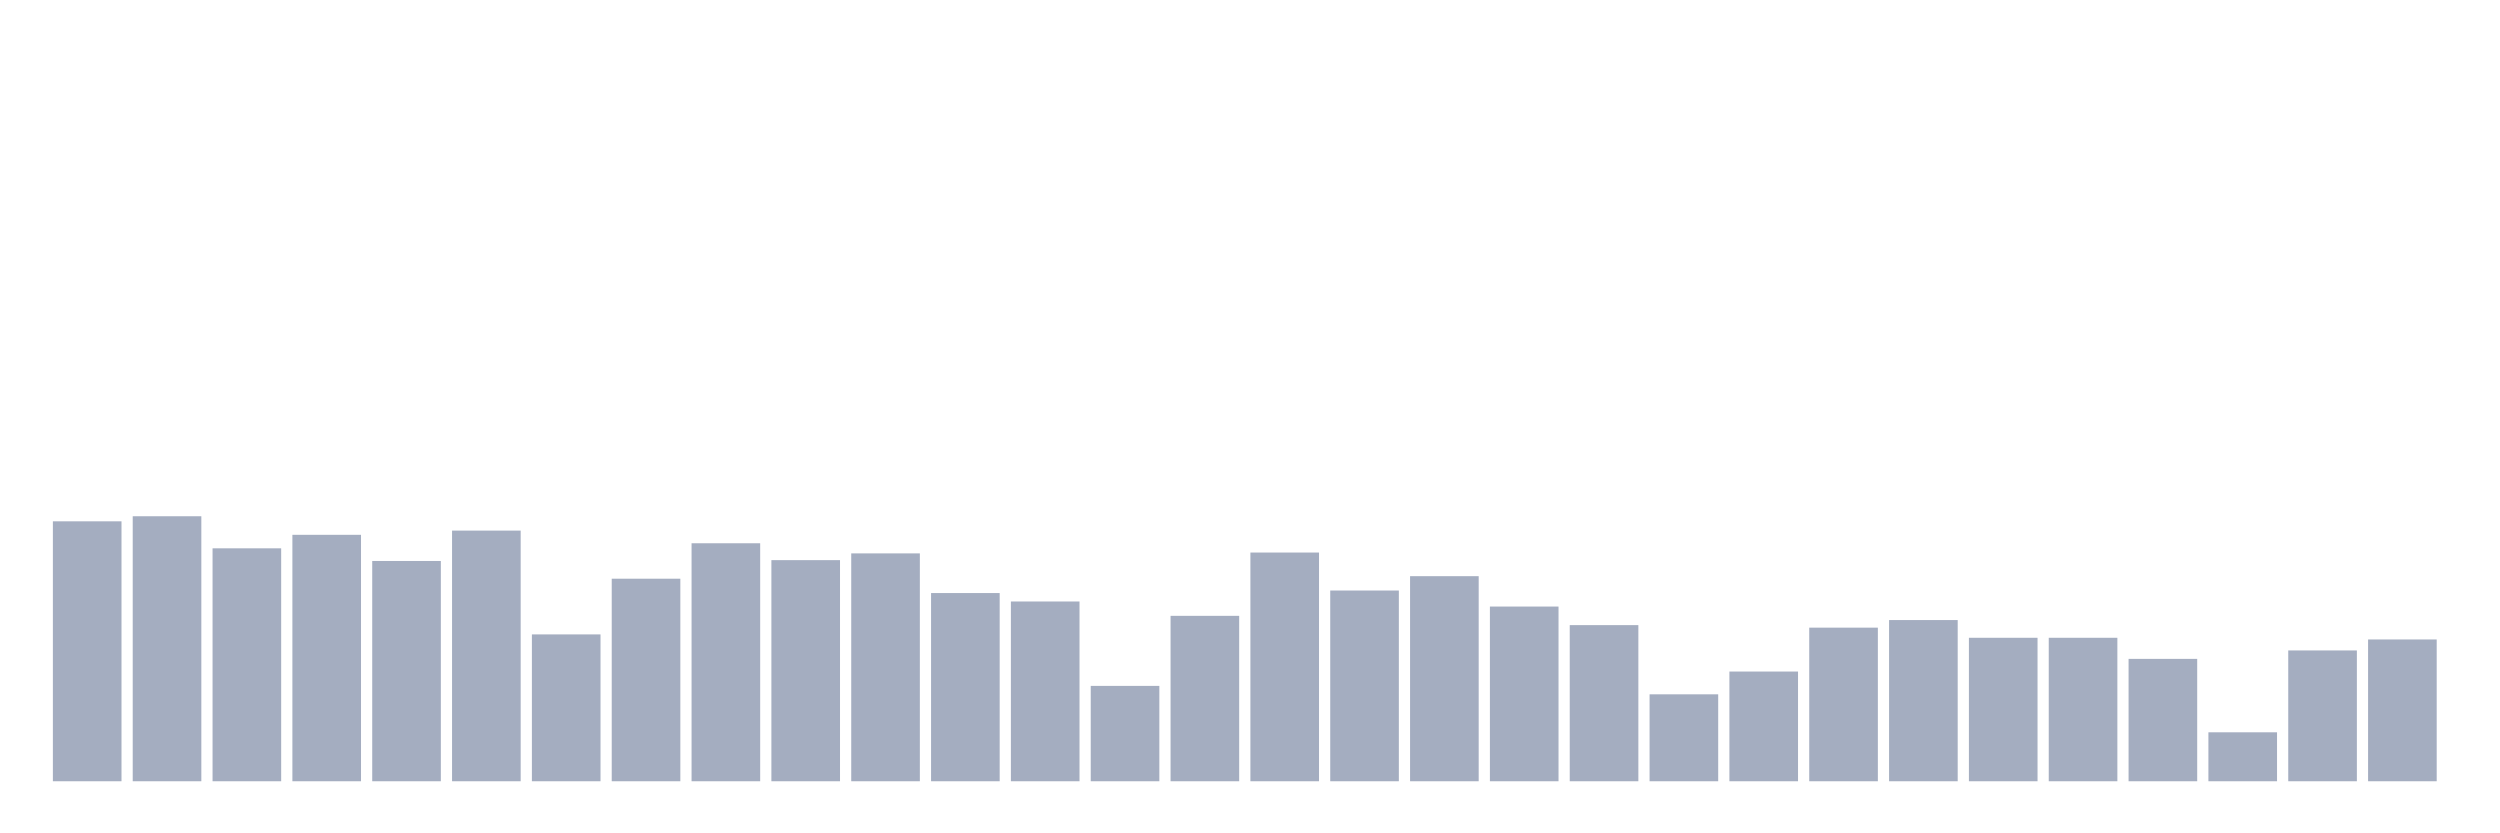 <svg xmlns="http://www.w3.org/2000/svg" viewBox="0 0 480 160"><g transform="translate(10,10)"><rect class="bar" x="0.153" width="13.175" y="90.093" height="49.907" fill="rgb(164,173,192)"></rect><rect class="bar" x="15.482" width="13.175" y="89.12" height="50.88" fill="rgb(164,173,192)"></rect><rect class="bar" x="30.81" width="13.175" y="95.278" height="44.722" fill="rgb(164,173,192)"></rect><rect class="bar" x="46.138" width="13.175" y="92.685" height="47.315" fill="rgb(164,173,192)"></rect><rect class="bar" x="61.466" width="13.175" y="97.708" height="42.292" fill="rgb(164,173,192)"></rect><rect class="bar" x="76.794" width="13.175" y="91.875" height="48.125" fill="rgb(164,173,192)"></rect><rect class="bar" x="92.123" width="13.175" y="111.806" height="28.194" fill="rgb(164,173,192)"></rect><rect class="bar" x="107.451" width="13.175" y="101.111" height="38.889" fill="rgb(164,173,192)"></rect><rect class="bar" x="122.779" width="13.175" y="94.306" height="45.694" fill="rgb(164,173,192)"></rect><rect class="bar" x="138.107" width="13.175" y="97.546" height="42.454" fill="rgb(164,173,192)"></rect><rect class="bar" x="153.436" width="13.175" y="96.25" height="43.75" fill="rgb(164,173,192)"></rect><rect class="bar" x="168.764" width="13.175" y="103.866" height="36.134" fill="rgb(164,173,192)"></rect><rect class="bar" x="184.092" width="13.175" y="105.486" height="34.514" fill="rgb(164,173,192)"></rect><rect class="bar" x="199.42" width="13.175" y="121.69" height="18.31" fill="rgb(164,173,192)"></rect><rect class="bar" x="214.748" width="13.175" y="108.241" height="31.759" fill="rgb(164,173,192)"></rect><rect class="bar" x="230.077" width="13.175" y="96.088" height="43.912" fill="rgb(164,173,192)"></rect><rect class="bar" x="245.405" width="13.175" y="103.38" height="36.62" fill="rgb(164,173,192)"></rect><rect class="bar" x="260.733" width="13.175" y="100.625" height="39.375" fill="rgb(164,173,192)"></rect><rect class="bar" x="276.061" width="13.175" y="106.458" height="33.542" fill="rgb(164,173,192)"></rect><rect class="bar" x="291.39" width="13.175" y="110.023" height="29.977" fill="rgb(164,173,192)"></rect><rect class="bar" x="306.718" width="13.175" y="123.31" height="16.69" fill="rgb(164,173,192)"></rect><rect class="bar" x="322.046" width="13.175" y="118.935" height="21.065" fill="rgb(164,173,192)"></rect><rect class="bar" x="337.374" width="13.175" y="110.509" height="29.491" fill="rgb(164,173,192)"></rect><rect class="bar" x="352.702" width="13.175" y="109.051" height="30.949" fill="rgb(164,173,192)"></rect><rect class="bar" x="368.031" width="13.175" y="112.454" height="27.546" fill="rgb(164,173,192)"></rect><rect class="bar" x="383.359" width="13.175" y="112.454" height="27.546" fill="rgb(164,173,192)"></rect><rect class="bar" x="398.687" width="13.175" y="116.505" height="23.495" fill="rgb(164,173,192)"></rect><rect class="bar" x="414.015" width="13.175" y="130.602" height="9.398" fill="rgb(164,173,192)"></rect><rect class="bar" x="429.344" width="13.175" y="114.884" height="25.116" fill="rgb(164,173,192)"></rect><rect class="bar" x="444.672" width="13.175" y="112.778" height="27.222" fill="rgb(164,173,192)"></rect></g></svg>